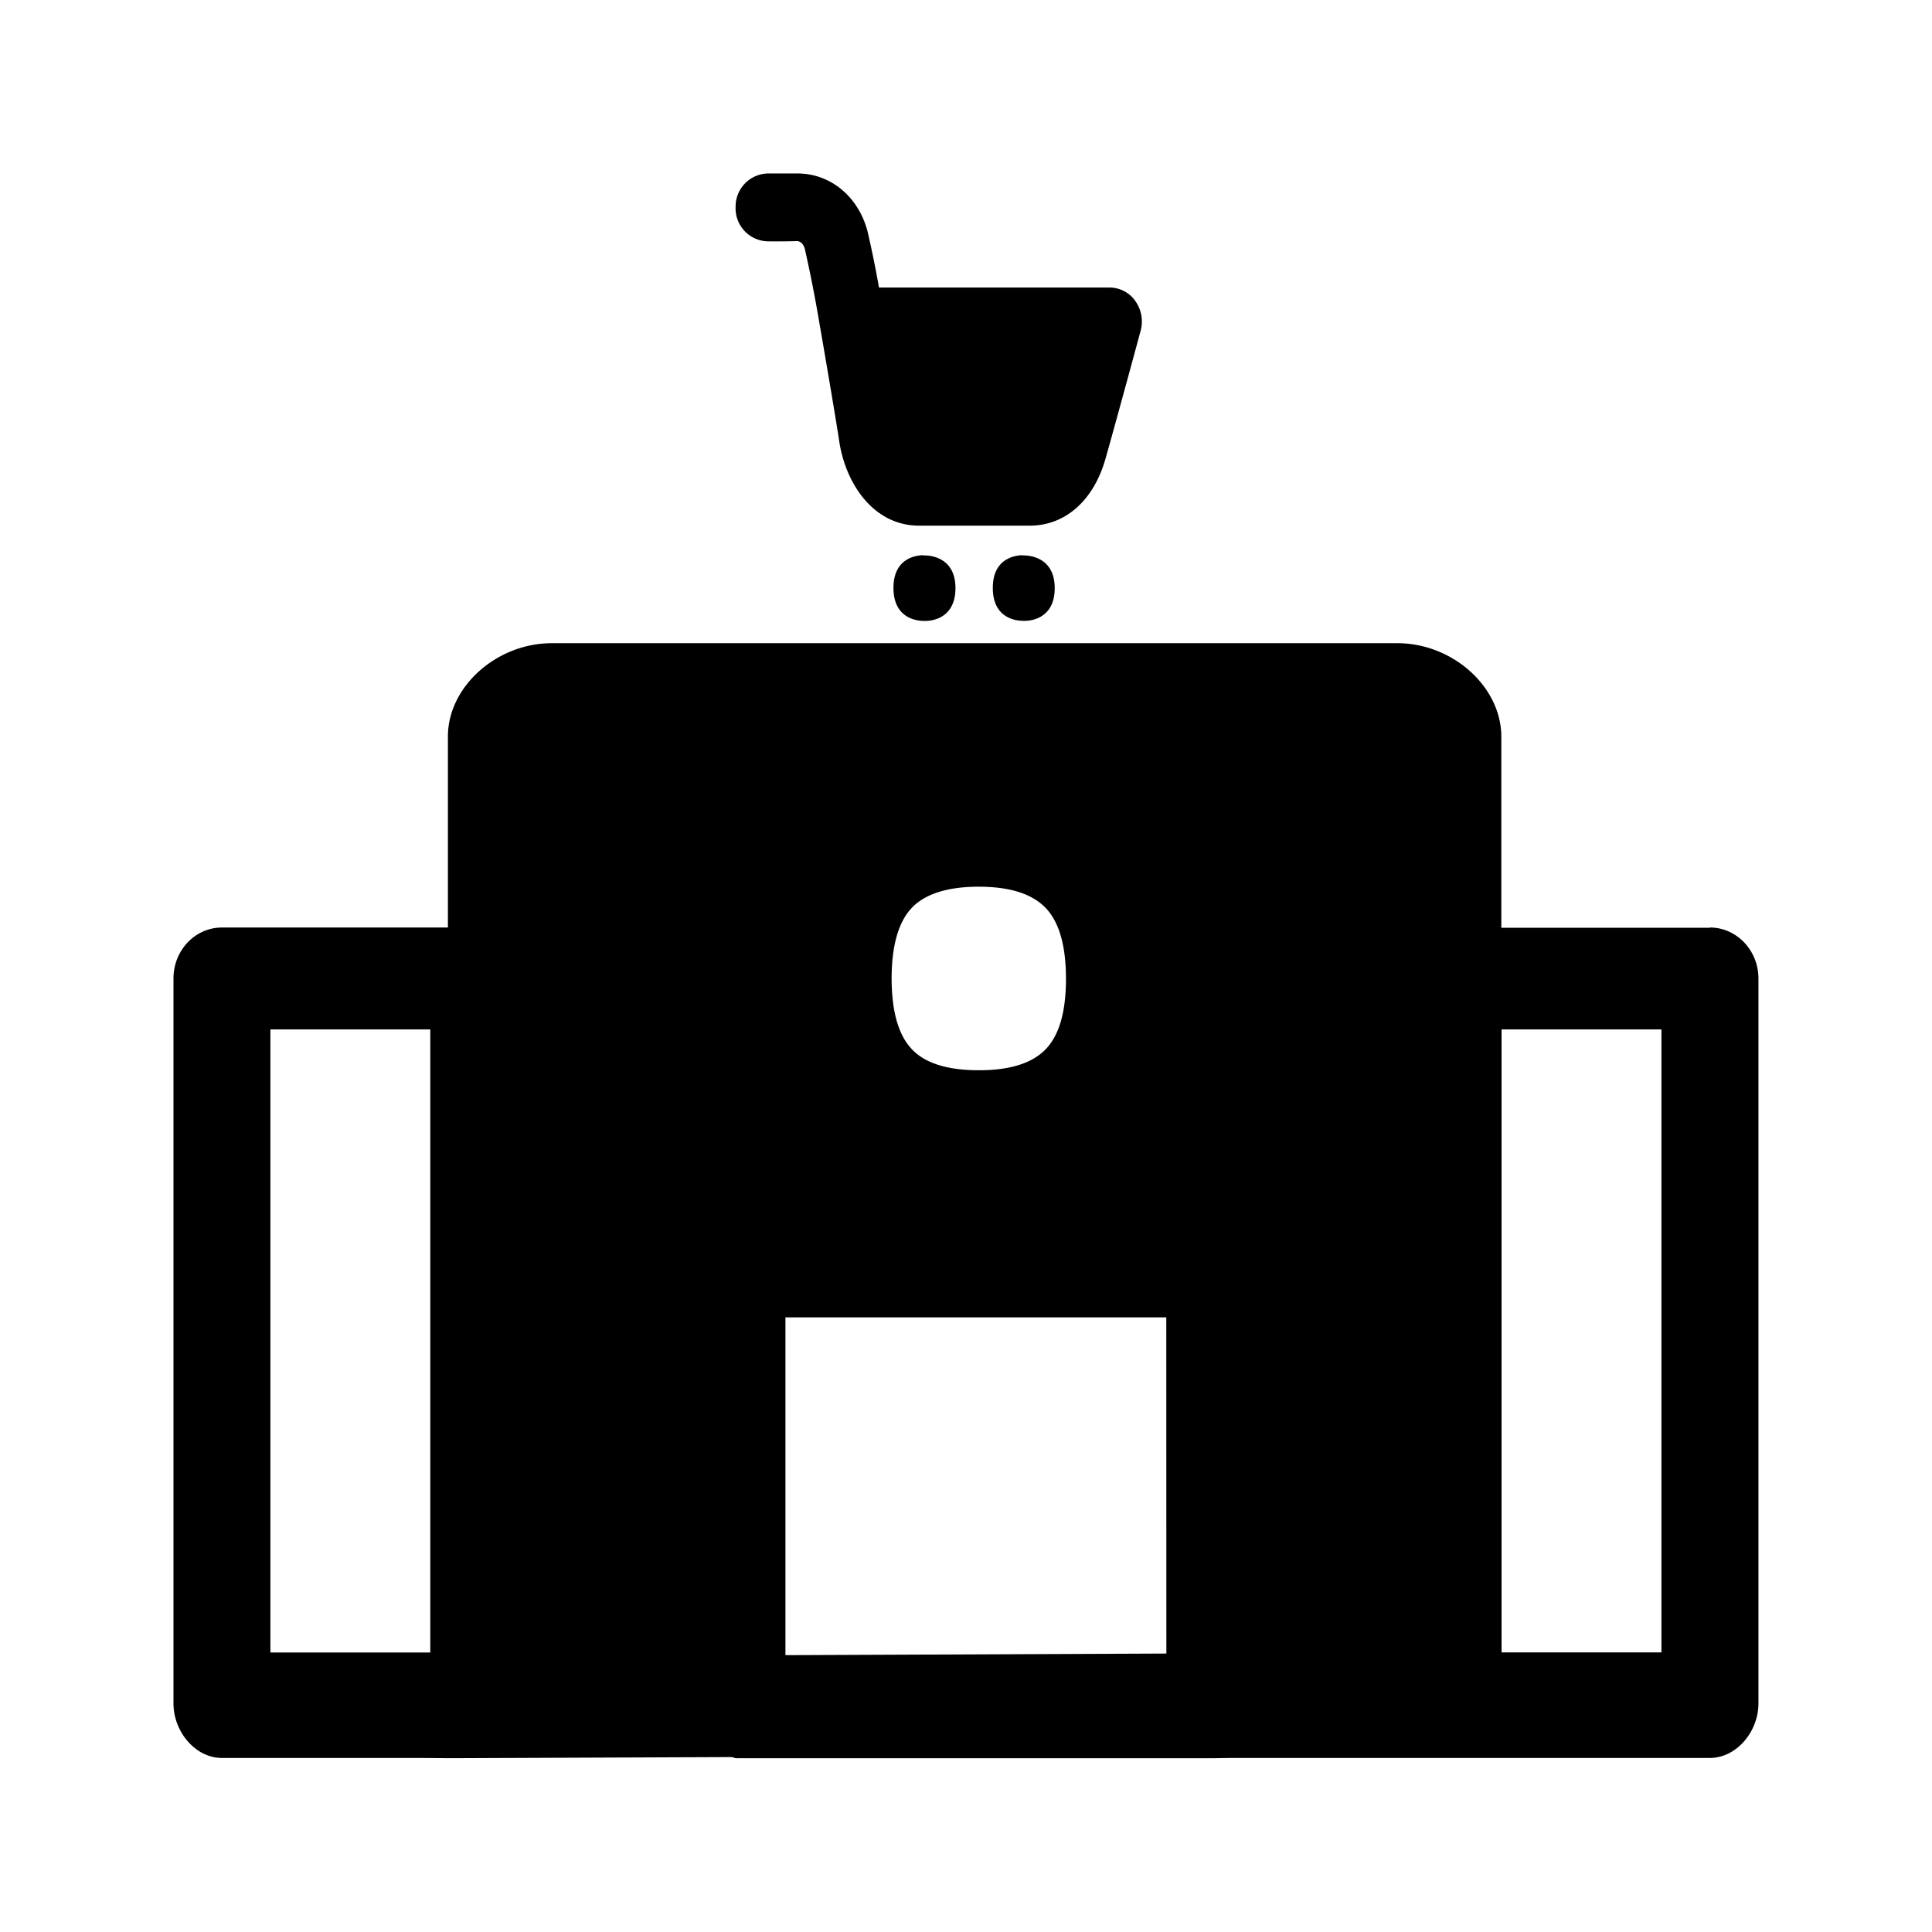 <svg xmlns="http://www.w3.org/2000/svg" width="24" height="24" fill="none"><path fill="#000" d="M9.138 2.57a.41.41 0 0 0 .395.428s.17.003.367-.003c.014 0 .073.006.098.098a17 17 0 0 1 .19.975l.003.014c.09.521.188 1.098.233 1.39.072.51.411 1.058.994 1.058h1.373c.445 0 .8-.316.946-.846.152-.537.432-1.574.432-1.574a.44.44 0 0 0-.065-.37.39.39 0 0 0-.319-.168h-2.866a13 13 0 0 0-.142-.697c-.112-.431-.46-.72-.869-.72h-.37a.41.41 0 0 0-.4.415m2.361 4.33h-.028v-.003h-.008c-.076.003-.364.031-.364.406 0 .379.288.407.367.41h.036c.073 0 .367-.031.367-.407 0-.372-.294-.403-.37-.406m1.205 0h.028c.075.003.37.034.37.406 0 .376-.295.406-.367.406H12.7c-.078-.002-.367-.03-.367-.409 0-.375.289-.403.364-.406h.006zm7.935 13.627h-1.986v-7.739h1.986zm-6.15.014-4.732.02v-4.196h4.731zm-3.413-8.383c0-.415.087-.714.258-.888.165-.168.443-.255.824-.255q.572 0 .826.258.257.261.258.885 0 .622-.258.882-.253.256-.826.255c-.381 0-.659-.084-.824-.255q-.256-.26-.258-.882m-7.717 8.37v-7.74h1.986v7.74zm18.485-8.373c0-.35-.272-.633-.602-.633v.003H18.65V9.152c0-.619-.603-1.162-1.292-1.162H6.855c-.686 0-1.291.54-1.291 1.16v2.372H2.757c-.333 0-.602.283-.602.633v9.006c0 .35.271.677.602.677h2.462l.37.003h.003l3.493-.014q.015.002.03.007a.1.1 0 0 0 .037.007h5.936l.201-.003h5.95c.333 0 .605-.327.605-.677z"/></svg>